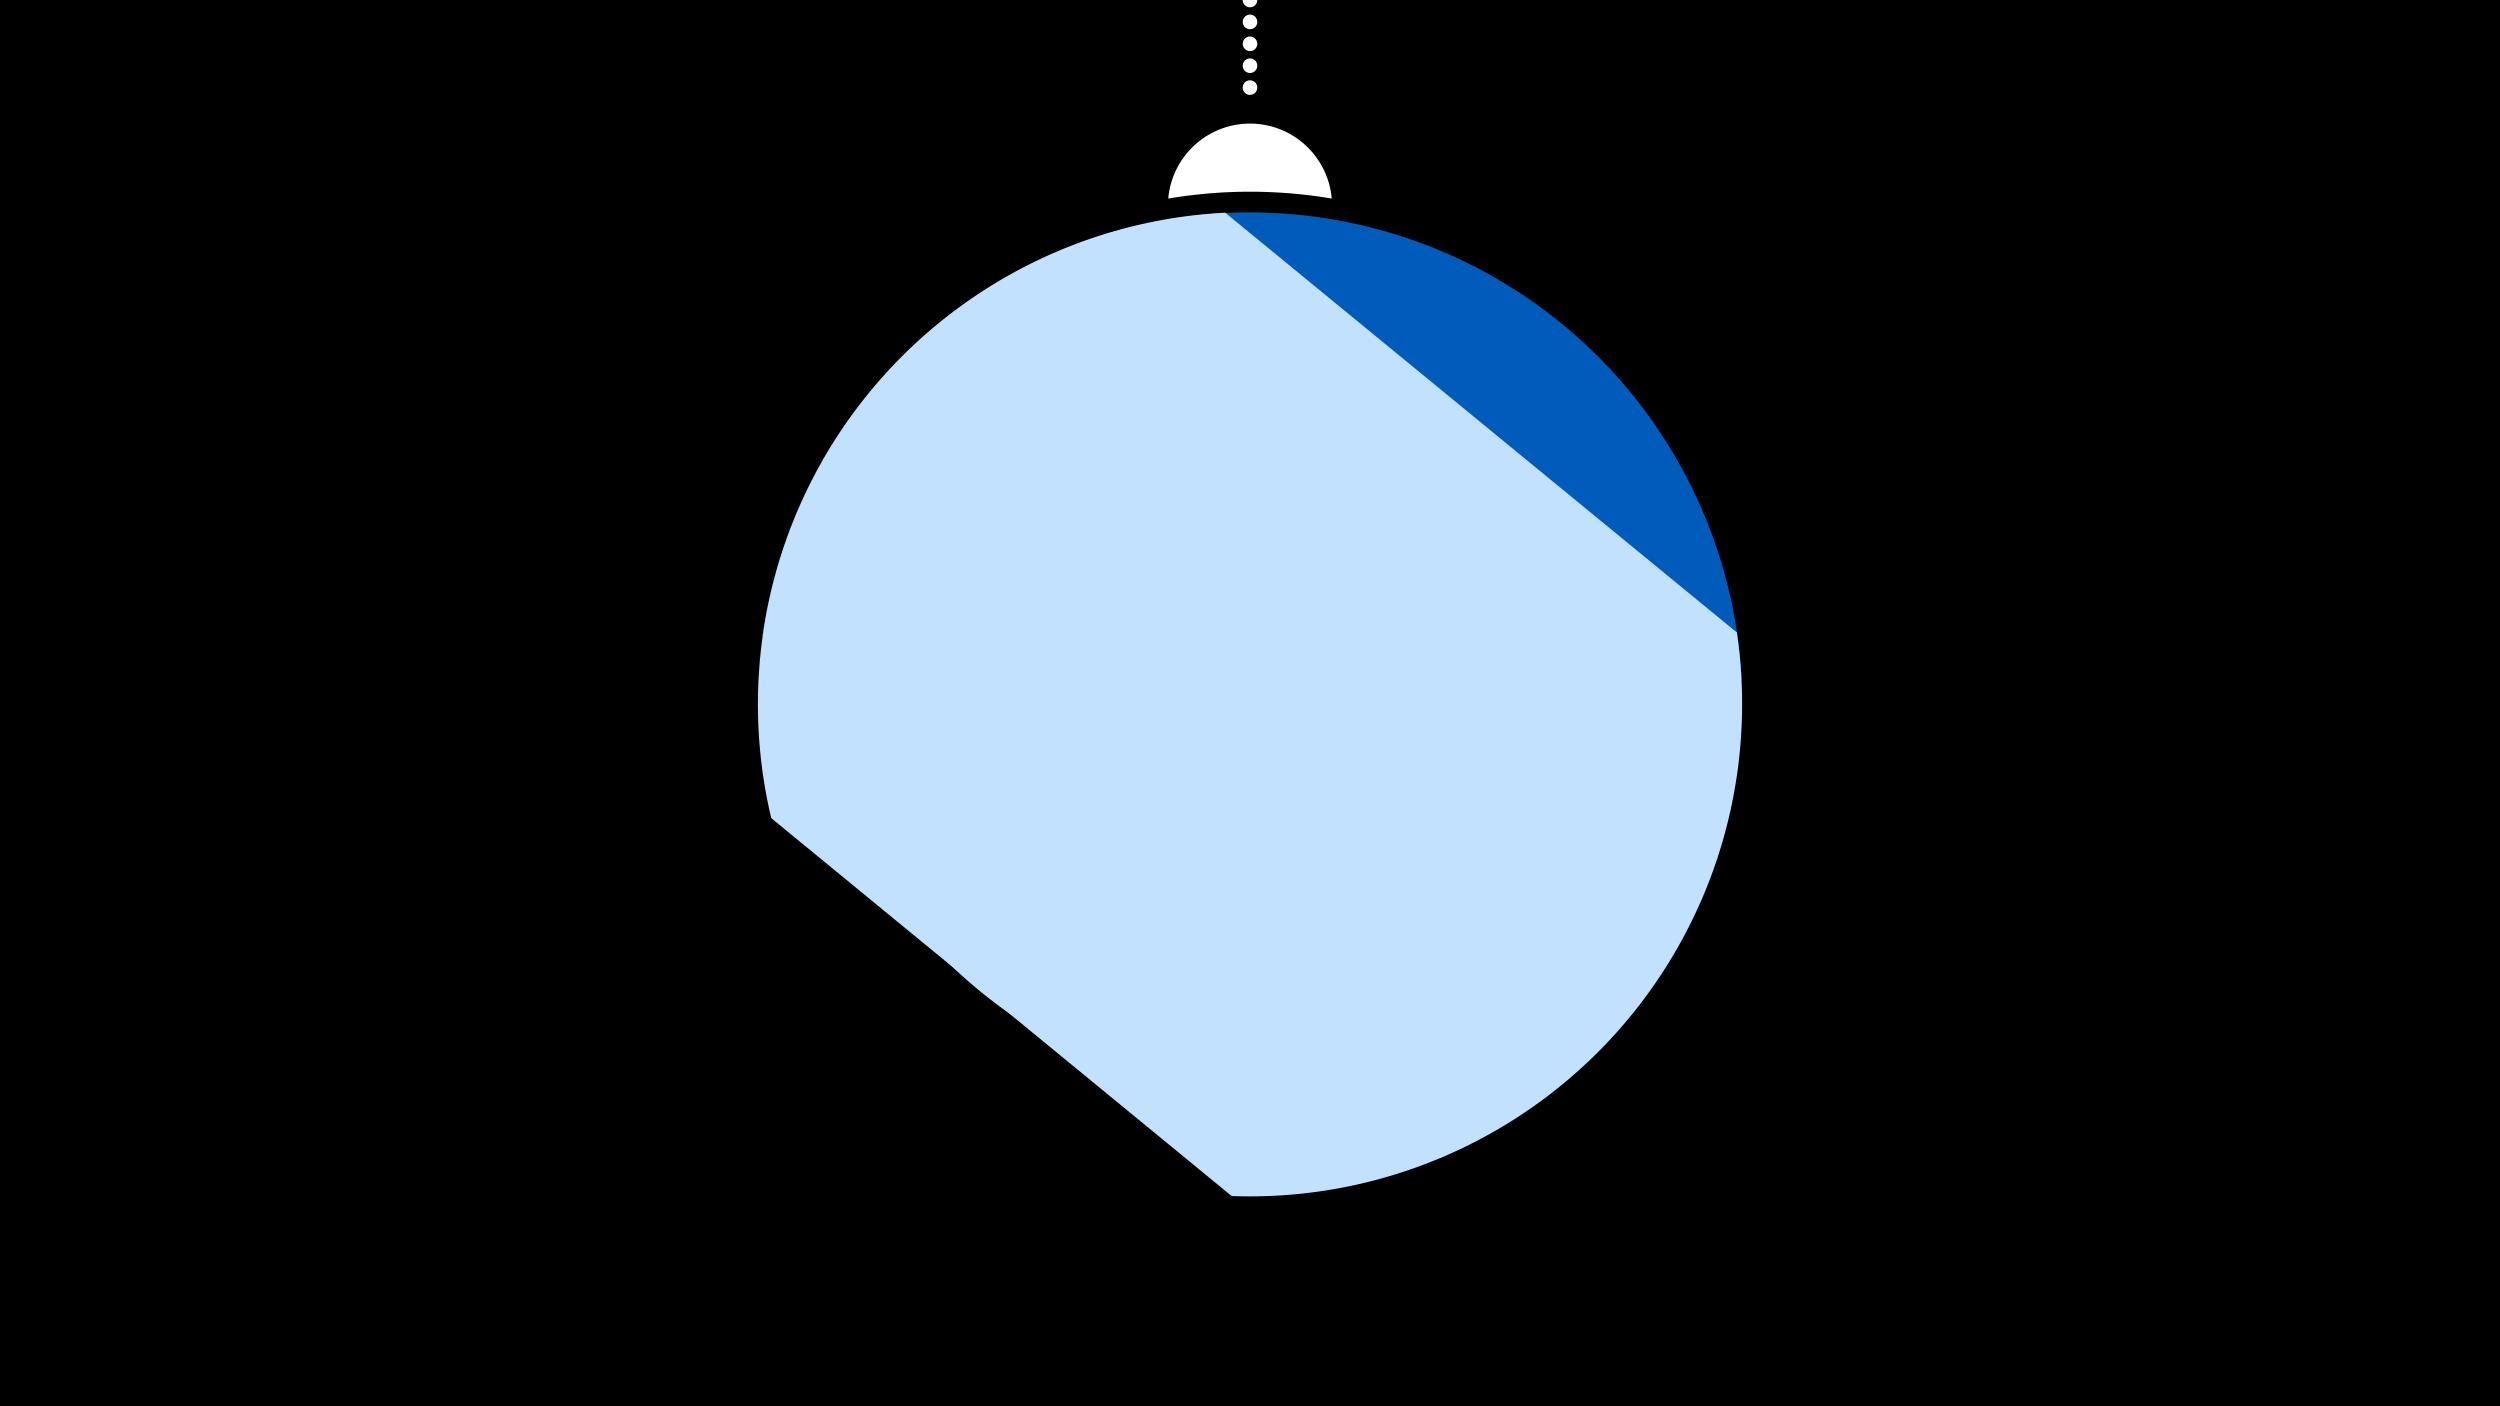 <svg width="1200" height="675" viewBox="-500 -500 1200 675" xmlns="http://www.w3.org/2000/svg"><path d="M-500-500h1200v675h-1200z" fill="#000"/><path d="M139.228,-404.694A 39.375 39.375 0 0 0 60.772 -404.694A 236 236 0 0 1 139.228 -404.694" fill="#fff"/><path d="M100,-500V-447.469" stroke="#fff" stroke-linecap="round" stroke-dasharray="0.01 10.5" stroke-width="7"/><path d="M-134-194.7l470 21.2a236.3 236.3 0 0 0-470-21.2" fill="#005bbb" /><path d="M-129.8-107.3l221 181.4a236.3 236.3 0 0 0 242.5-270.5l0 0-245.6-201.5a236.3 236.3 0 0 0-217.9 290.6" fill="#c2e1ff" /><path d="M-104.5-280.3l428.9 192.1a236.3 236.3 0 0 1-428.9-192.1" fill="#c2e1ff" /></svg>